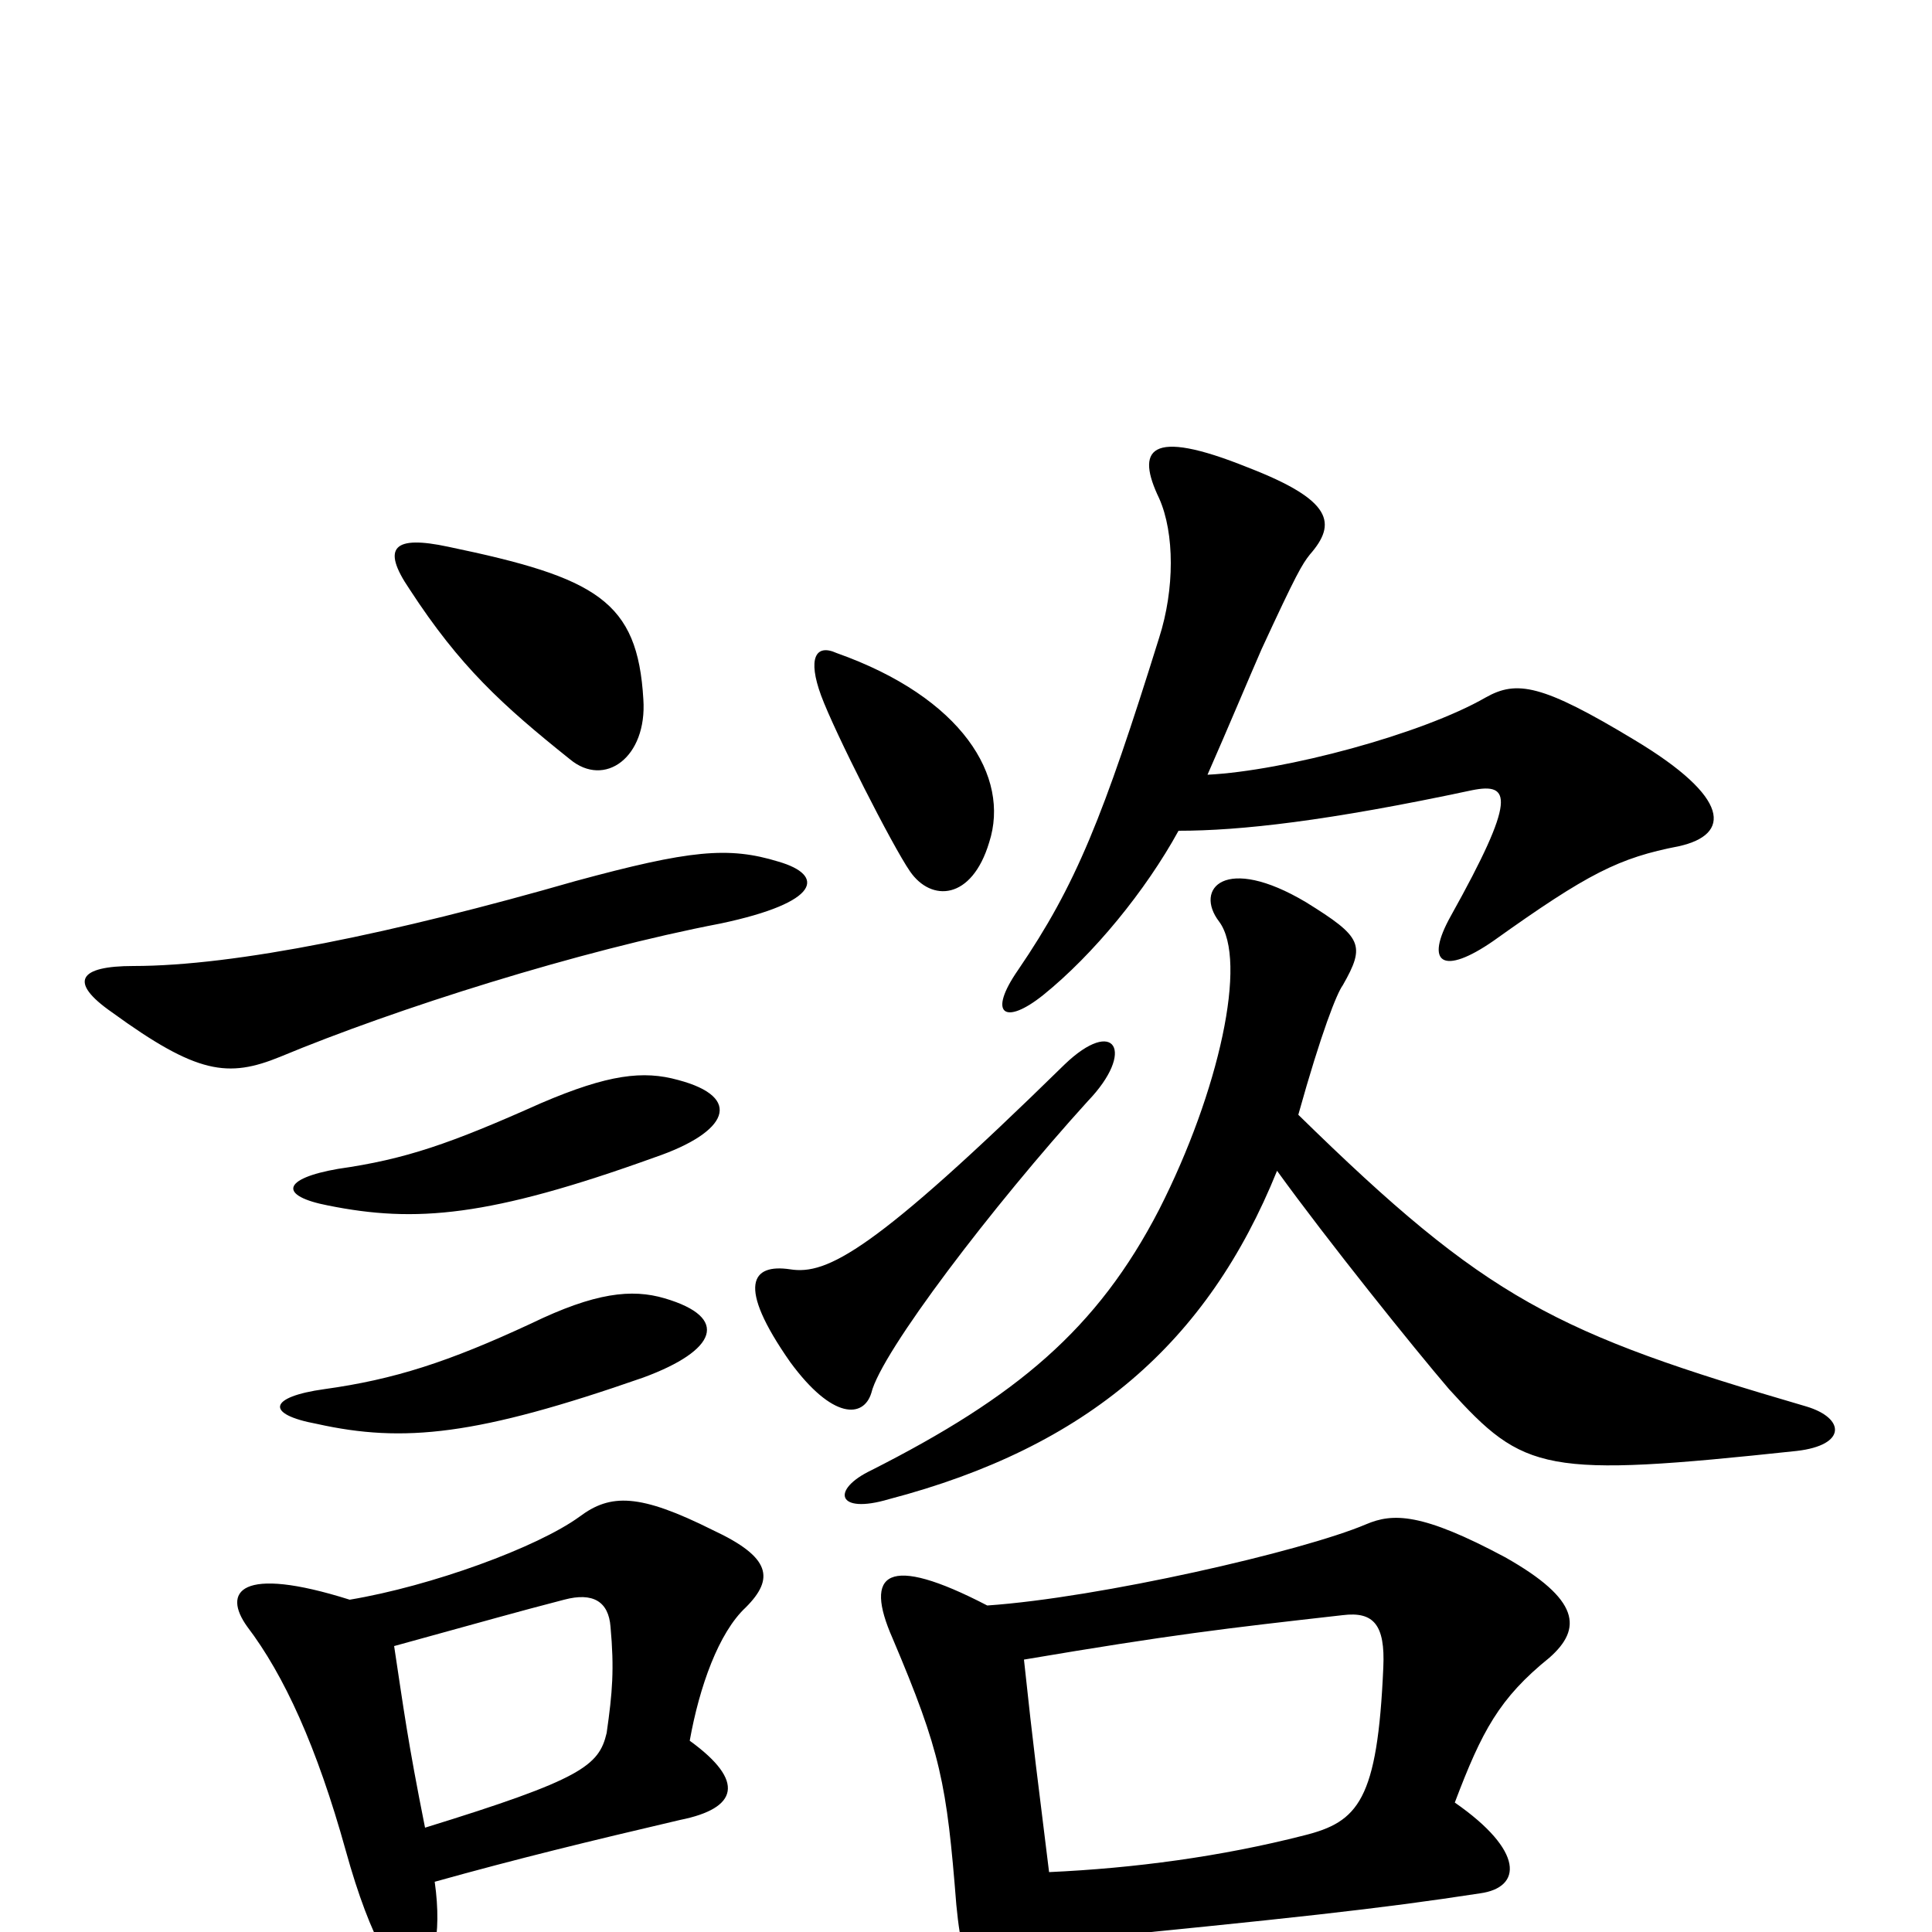 <svg xmlns="http://www.w3.org/2000/svg" viewBox="0 -1000 1000 1000">
	<path fill="#000000" d="M344 -328C327 -333 308 -331 275 -315C232 -295 204 -286 168 -281C139 -277 137 -268 164 -263C209 -253 247 -257 333 -287C371 -301 378 -318 344 -328ZM351 -441C333 -446 315 -444 280 -429C233 -408 210 -400 175 -395C146 -390 144 -381 170 -376C215 -367 253 -370 339 -401C377 -414 385 -432 351 -441ZM403 -554C377 -562 357 -560 298 -544C204 -517 122 -500 69 -500C41 -500 35 -492 58 -476C102 -444 118 -442 145 -453C205 -478 300 -508 373 -522C425 -533 427 -547 403 -554ZM333 -638C330 -689 309 -701 232 -717C204 -723 197 -717 212 -695C238 -655 260 -635 295 -607C313 -592 335 -608 333 -638ZM225 -26C268 -38 305 -47 352 -58C382 -64 386 -78 357 -99C362 -127 372 -155 386 -168C401 -183 399 -194 369 -208C331 -227 316 -227 300 -215C278 -199 223 -179 181 -172C124 -190 115 -176 128 -158C147 -133 164 -96 179 -42C192 5 206 27 214 25C224 22 229 2 225 -26ZM204 -148C255 -162 265 -165 292 -172C307 -176 315 -171 316 -158C318 -136 317 -124 314 -103C310 -86 301 -79 220 -54C211 -99 209 -115 204 -148ZM625 -599C636 -624 646 -648 653 -664C671 -703 674 -708 678 -713C692 -729 690 -741 646 -758C594 -779 588 -767 600 -742C608 -724 608 -695 600 -670C571 -577 557 -542 527 -498C511 -475 520 -469 540 -485C566 -506 593 -539 610 -570C642 -570 687 -575 762 -591C782 -595 785 -587 751 -526C737 -501 747 -495 773 -513C822 -548 838 -556 869 -562C896 -568 896 -587 846 -617C798 -646 785 -648 769 -639C736 -620 665 -601 625 -599ZM661 -394C687 -358 732 -302 750 -281C789 -238 799 -235 930 -249C956 -252 955 -266 935 -272C805 -310 770 -327 672 -423C684 -466 692 -486 695 -490C707 -511 705 -515 676 -533C634 -558 618 -540 631 -523C646 -503 631 -435 600 -374C568 -312 526 -277 451 -239C430 -229 433 -216 460 -224C563 -251 625 -305 661 -394ZM563 -430C588 -456 577 -474 551 -449C452 -352 428 -340 409 -343C389 -346 381 -335 409 -295C431 -265 447 -266 451 -279C456 -300 514 -376 563 -430ZM512 -564C523 -598 498 -639 433 -662C422 -667 418 -659 425 -640C432 -621 462 -562 471 -549C482 -533 503 -534 512 -564ZM545 5C668 -7 714 -12 766 -20C788 -23 789 -42 753 -67C767 -104 776 -121 802 -142C819 -157 818 -172 779 -194C736 -217 721 -217 707 -211C674 -197 569 -173 511 -169C459 -196 447 -186 462 -152C487 -93 490 -77 495 -14C497 7 500 19 510 41C523 66 542 64 545 5ZM530 -141C607 -154 633 -157 695 -164C711 -166 717 -159 716 -137C713 -68 703 -57 675 -50C632 -39 587 -33 543 -31C537 -80 535 -94 530 -141Z"/>
</svg>
